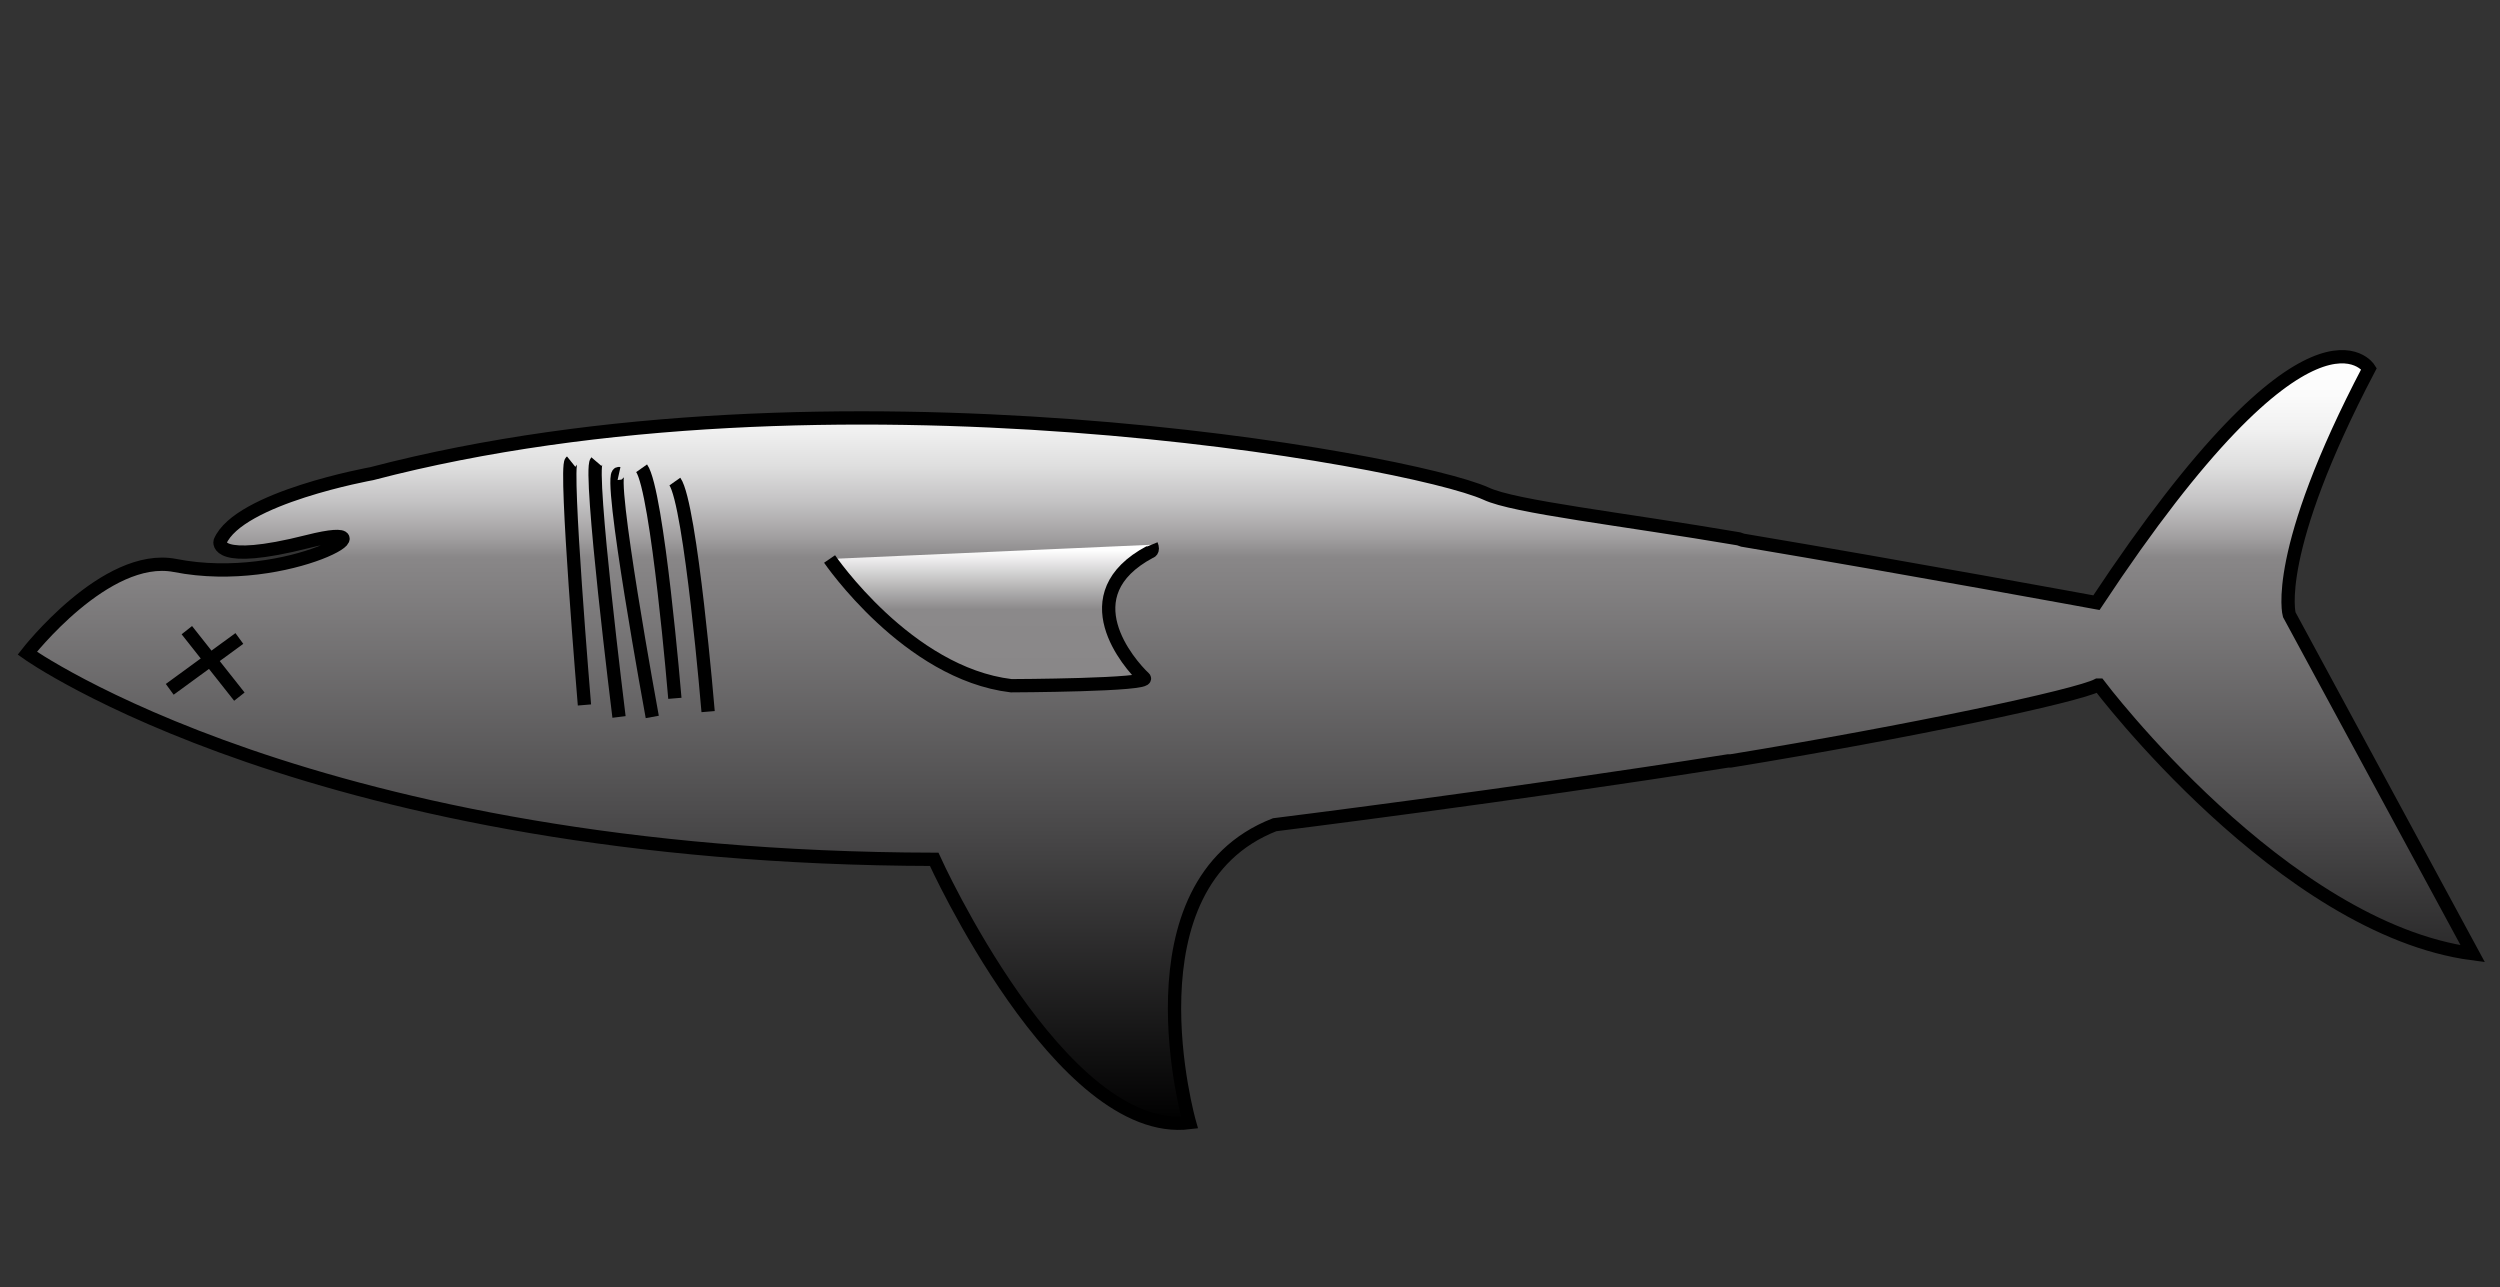 <?xml version="1.0" encoding="utf-8"?>
<!-- Generator: Adobe Illustrator 16.0.0, SVG Export Plug-In . SVG Version: 6.00 Build 0)  -->
<!DOCTYPE svg PUBLIC "-//W3C//DTD SVG 1.1//EN" "http://www.w3.org/Graphics/SVG/1.1/DTD/svg11.dtd">
<svg version="1.1" id="Layer_3" xmlns="http://www.w3.org/2000/svg" xmlns:xlink="http://www.w3.org/1999/xlink" x="0px" y="0px"
	 width="188px" height="96.8px" viewBox="0 0 188 96.8" enable-background="new 0 0 188 96.8" xml:space="preserve">
<rect x="0" y="0" width="188" height="96.8" fill="#333333" stroke="none"/>
<linearGradient id="SVGID_1_" gradientUnits="userSpaceOnUse" x1="186" y1="601.232" x2="186" y2="543.515" gradientTransform="matrix(1 0 0 -1 -92 627.96)">
	<stop  offset="0" style="stop-color:#FFFFFF"/>
	<stop  offset="0.052" style="stop-color:#FBFBFB"/>
	<stop  offset="0.099" style="stop-color:#F0F0F0"/>
	<stop  offset="0.145" style="stop-color:#DEDEDE"/>
	<stop  offset="0.19" style="stop-color:#C4C3C4"/>
	<stop  offset="0.234" style="stop-color:#A4A2A3"/>
	<stop  offset="0.263" style="stop-color:#898788"/>
	<stop  offset="0.617" style="stop-color:#494849"/>
	<stop  offset="1" style="stop-color:#000000"/>
</linearGradient>
<path fill="url(#SVGID_1_)" stroke="#000000" stroke-miterlimit="10" d="M131.05,40.622c12.5,2.1,26.601,4.699,26.601,4.699
	c16.2-24.5,20.5-17.6,20.5-17.6c-7.3,13.9-6,18.5-6,18.5l13.8,25.5c-14.3-1.9-28.1-20.201-28.1-20.201h-0.101
	c-1.5,0.801-14.1,3.5-27.6,5.701h-0.2c-16.4,2.6-34.1,4.799-34.1,4.799c-11.5,4.5-6.4,22.4-6.4,22.4
	c-9.7,1.201-19.2-19.799-19.2-19.799c-46.6-0.102-68.2-15.501-68.2-15.501s5.9-7.599,11.1-6.599c8.6,1.699,17.1-3.602,10-1.801
	c-7.1,1.801-6.6,0-6.6,0c1.4-3.301,11.4-5.1,11.4-5.1c34.4-9,78-1.1,83.8,1.5c2.101,1,10.2,1.9,19,3.4L131.05,40.622z"/>
<linearGradient id="SVGID_2_" gradientUnits="userSpaceOnUse" x1="166.519" y1="620.998" x2="166.519" y2="631.599" gradientTransform="matrix(1 0 0 1 -92 -580.032)">
	<stop  offset="0.038" style="stop-color:#FFFFFF"/>
	<stop  offset="0.459" style="stop-color:#8B898A"/>
	<stop  offset="0.914" style="stop-color:#898788"/>
</linearGradient>
<path fill="url(#SVGID_2_)" stroke="#000000" stroke-miterlimit="10" d="M62.384,42.036c0,0,5.857,8.596,13.657,9.531
	c0,0,10.587-0.035,10-0.583c-1.14-1.064-5.631-6.248,0.443-9.484c0,0,0.3-0.044,0.1-0.534"/>
<path fill="none" stroke="#000000" stroke-miterlimit="10" d="M42.95,34.713c-0.5,0.4,1,18.301,1,18.301"/>
<path fill="none" stroke="#000000" stroke-miterlimit="10" d="M44.85,34.713c-0.6,0.701,1.7,19.202,1.7,19.202"/>
<path fill="none" stroke="#000000" stroke-miterlimit="10" d="M46.55,35.613c-0.9-0.199,2.5,18.301,2.5,18.301"/>
<path fill="none" stroke="#000000" stroke-miterlimit="10" d="M48.25,35.213c1.2,1.701,2.5,17.301,2.5,17.301"/>
<path fill="none" stroke="#000000" stroke-miterlimit="10" d="M54.75,53.014"/>
<path fill="none" stroke="#000000" stroke-miterlimit="10" d="M50.75,36.213c1.2,1.701,2.5,17.301,2.5,17.301"/>
<path fill="none" stroke="#000000" stroke-miterlimit="10" d="M112.05,69.915"/>
<path fill="none" stroke="#000000" stroke-miterlimit="10" d="M112.05,47.414"/>
<line fill="none" stroke="#000000" stroke-miterlimit="10" x1="14.05" y1="47.388" x2="18" y2="52.388"/>
<line fill="none" stroke="#000000" stroke-miterlimit="10" x1="12.764" y1="51.838" x2="18" y2="48.014"/>
</svg>
